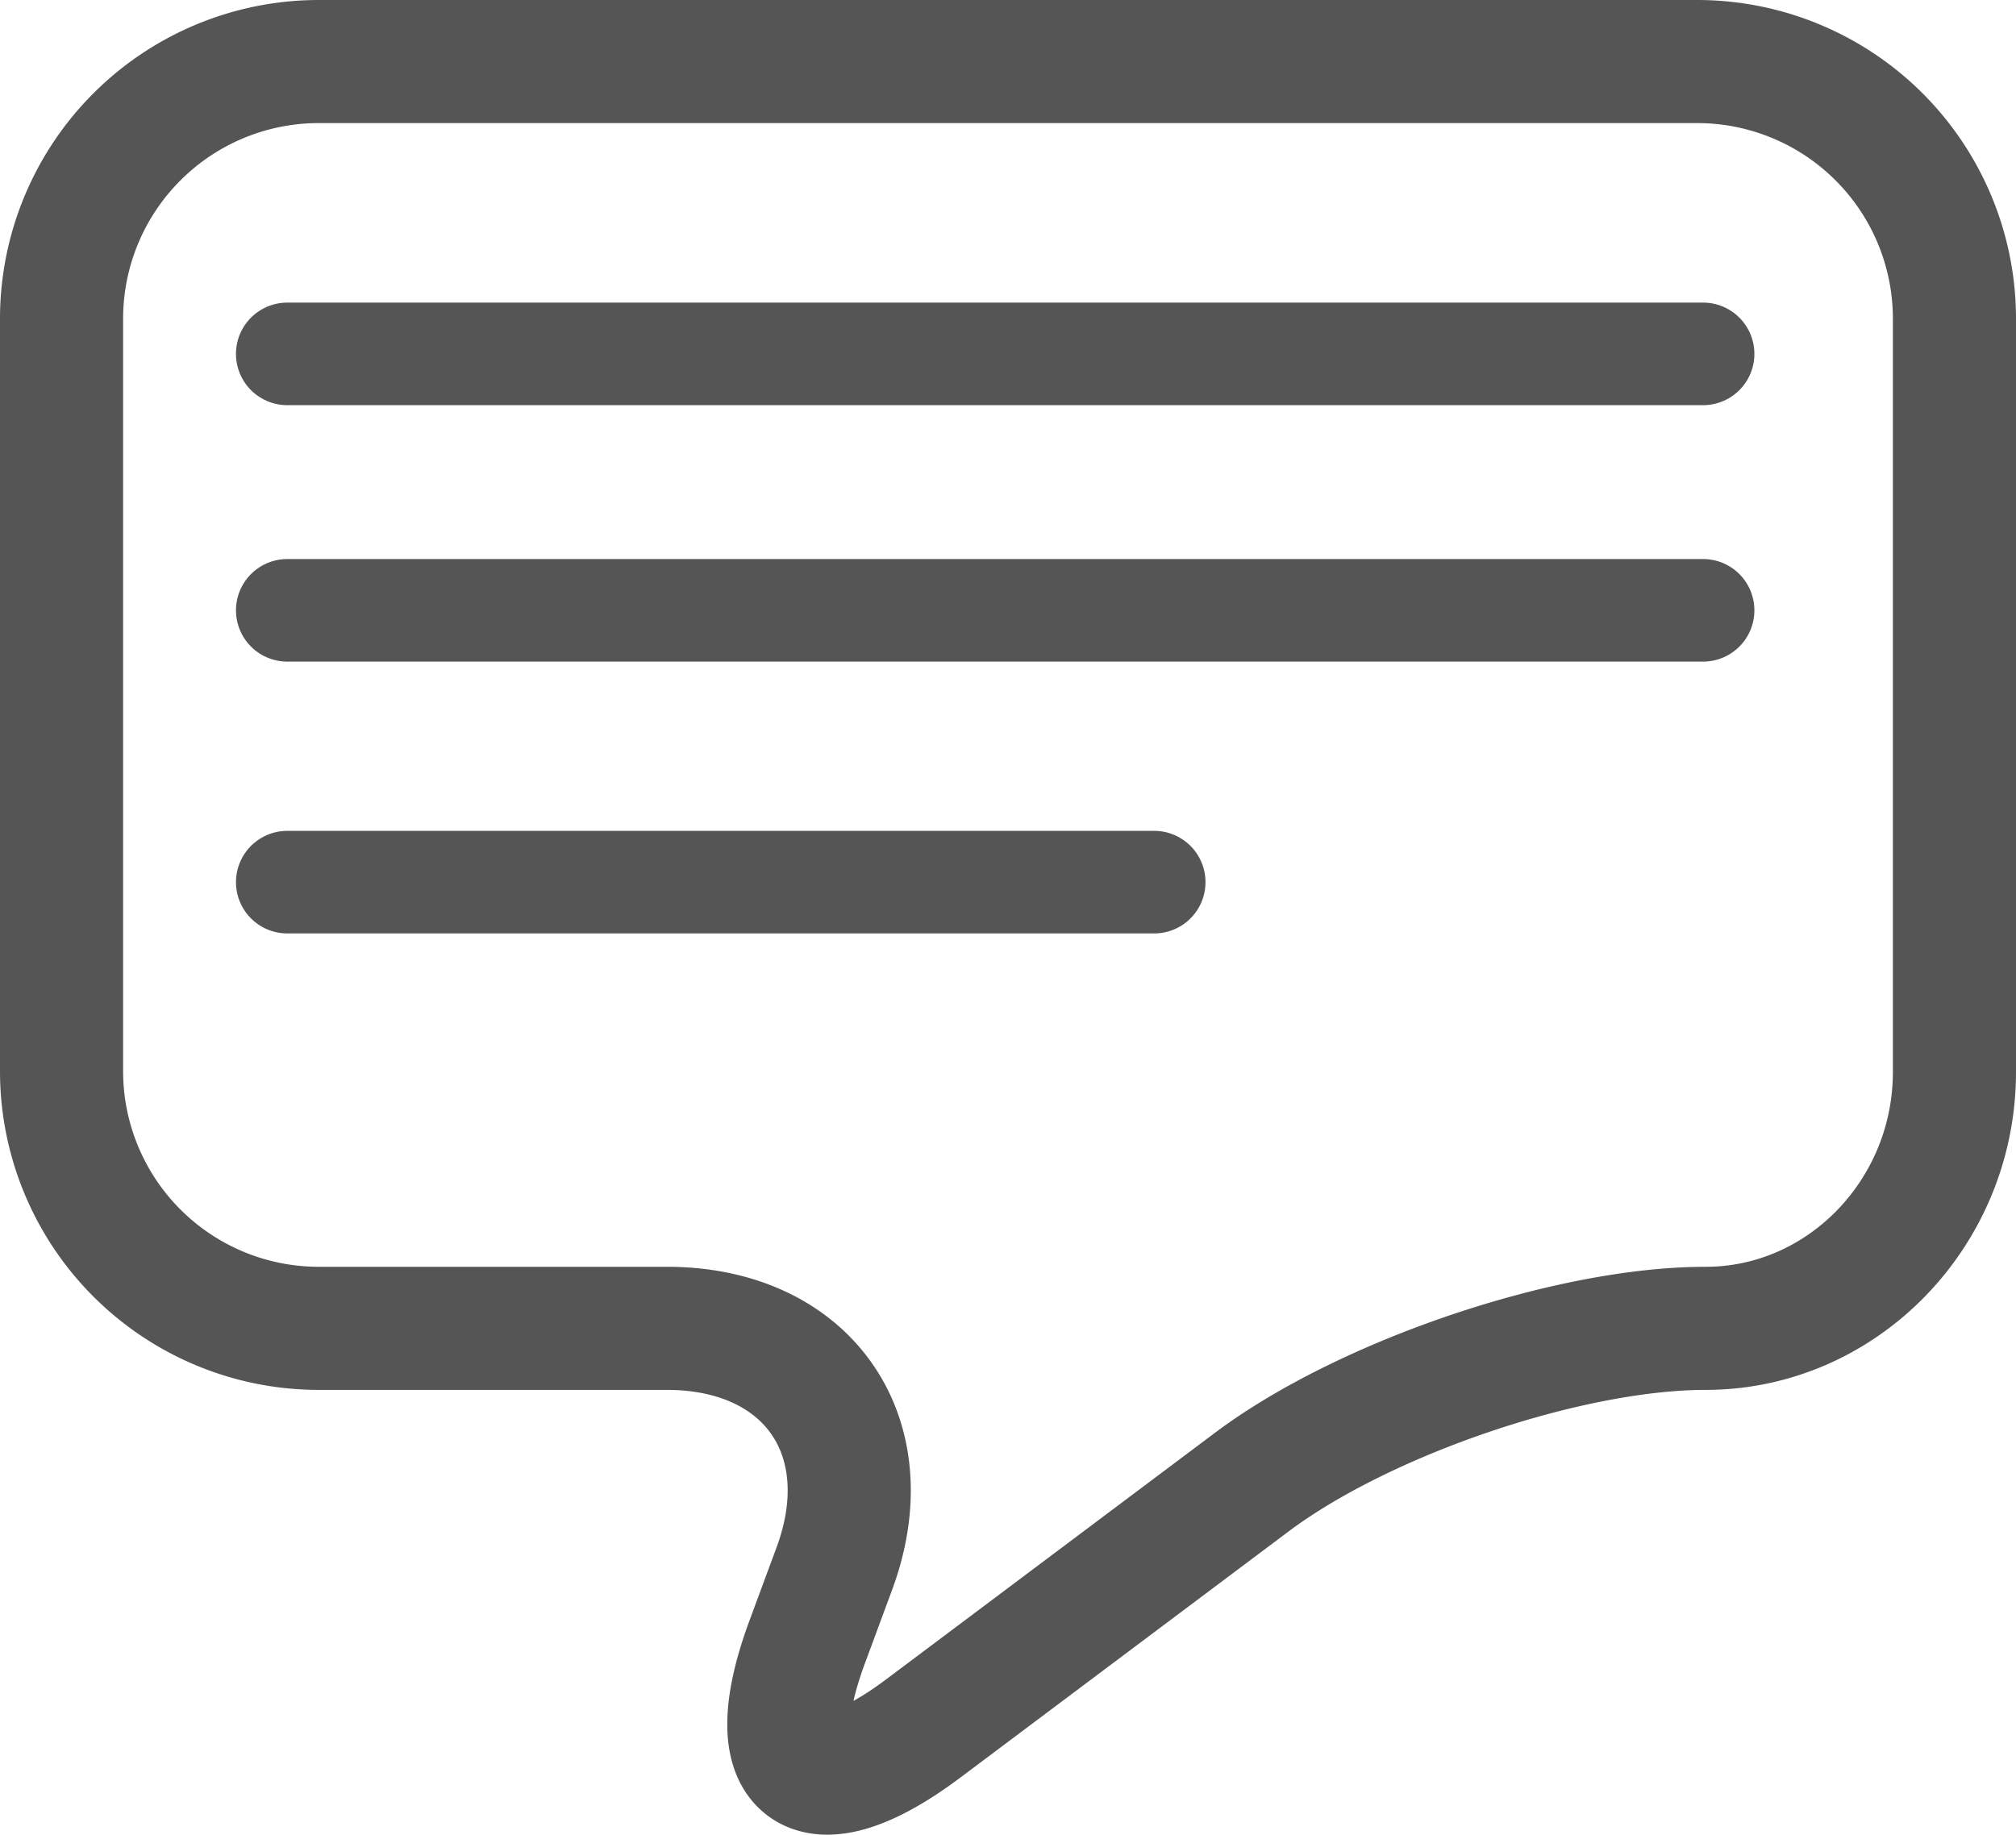 <svg id="Calque_1" data-name="Calque 1" xmlns="http://www.w3.org/2000/svg" viewBox="0 0 393 357.73">
  <defs>
    <style>
      .cls-1, .cls-2 {
        fill: none;
        stroke: #555555;
        stroke-linecap: round;
        stroke-linejoin: round;
      }

      .cls-1 {
        stroke-width: 24px;
      }

      .cls-2 {
        stroke-width: 20px;
      }
    </style>
  </defs>
  <path class="cls-1" d="M304,356c22-16.5,61.83-30,88.5-30S441,303.5,441,276V129a50.15,50.15,0,0,0-50-50H122a50.15,50.15,0,0,0-50,50V276a50.15,50.15,0,0,0,50,50h68c27.5,0,42.19,21.1,32.63,46.89l-5.26,14.22C207.81,412.9,218,420.5,240,404Z" transform="translate(-60 -67)"/>
  <line class="cls-2" x1="56" y1="69" x2="332" y2="69"/>
  <line class="cls-2" x1="56" y1="119" x2="332" y2="119"/>
  <line class="cls-2" x1="56" y1="172" x2="225" y2="172"/>
</svg>
